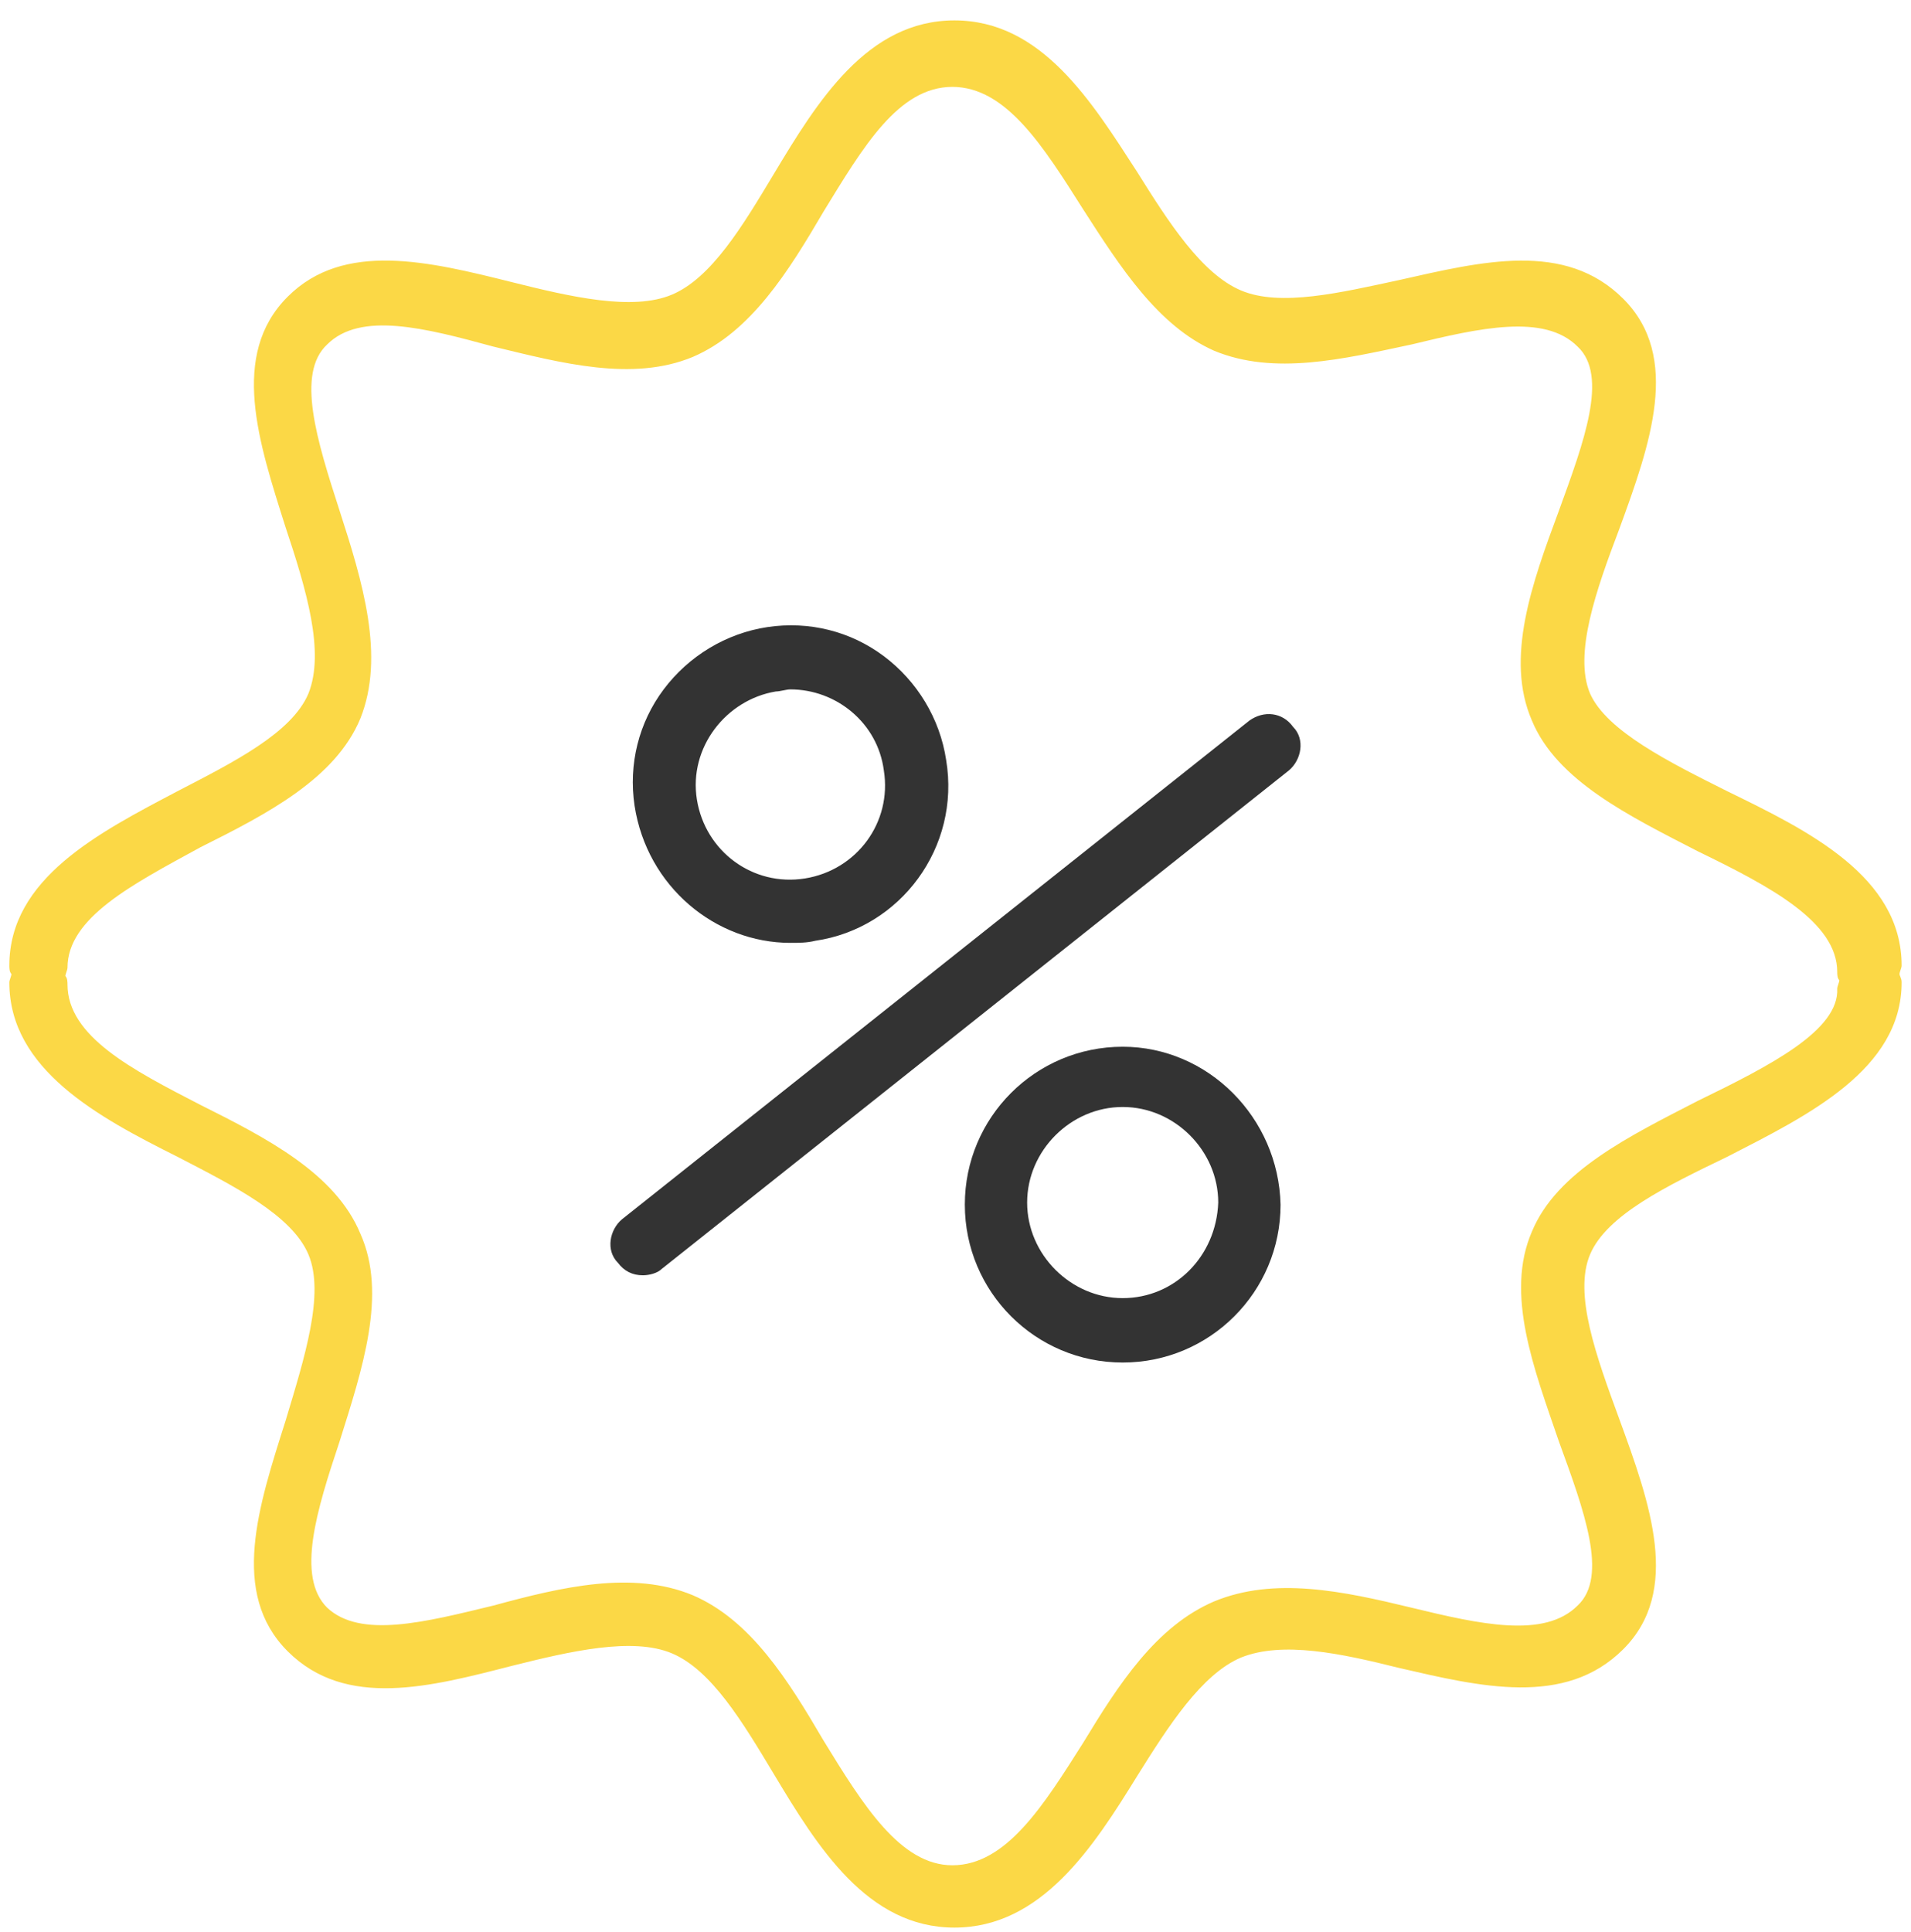 <svg width="92" height="93" viewBox="0 0 92 93" fill="none" xmlns="http://www.w3.org/2000/svg">
<path d="M60.149 34.684L29.949 58.684C29.349 59.184 29.149 60.184 29.749 60.784C30.049 61.184 30.449 61.384 30.949 61.384C31.249 61.384 31.649 61.284 31.849 61.084L62.049 37.084C62.649 36.584 62.849 35.584 62.249 34.984C61.749 34.284 60.849 34.184 60.149 34.684Z" fill="#333333"/>
<path d="M38.05 45.383C38.45 45.383 38.85 45.383 39.25 45.283C43.35 44.683 46.25 40.783 45.55 36.583C45.25 34.583 44.15 32.783 42.55 31.583C40.95 30.383 38.95 29.883 36.95 30.183C34.95 30.483 33.15 31.583 31.95 33.183C30.75 34.783 30.25 36.783 30.55 38.783C31.15 42.683 34.45 45.383 38.05 45.383ZM37.35 33.283C37.55 33.283 37.85 33.183 38.05 33.183C40.25 33.183 42.25 34.783 42.55 37.083C42.95 39.583 41.25 41.883 38.75 42.283C36.25 42.683 33.95 40.983 33.55 38.483C33.15 35.983 34.95 33.683 37.35 33.283Z" fill="#333333"/>
<path d="M54.049 50.383C49.849 50.383 46.449 53.783 46.449 57.983C46.449 62.183 49.849 65.583 54.049 65.583C58.249 65.583 61.649 62.183 61.649 57.983C61.549 53.783 58.149 50.383 54.049 50.383ZM54.049 62.483C51.549 62.483 49.449 60.383 49.449 57.883C49.449 55.383 51.549 53.283 54.049 53.283C56.549 53.283 58.649 55.383 58.649 57.883C58.549 60.483 56.549 62.483 54.049 62.483Z" fill="#333333"/>
<path d="M91.449 46.882C91.449 46.782 91.549 46.582 91.549 46.482C91.549 42.182 87.049 39.982 83.149 38.082C80.349 36.682 77.349 35.182 76.549 33.382C75.749 31.482 76.849 28.382 77.949 25.482C79.449 21.382 80.949 17.182 78.149 14.382C75.349 11.582 71.349 12.582 67.349 13.482C64.549 14.082 61.649 14.782 59.749 13.982C57.849 13.182 56.249 10.682 54.749 8.282C52.549 4.882 50.149 0.982 45.949 0.982C41.749 0.982 39.349 4.882 37.249 8.382C35.749 10.882 34.249 13.382 32.349 14.182C30.449 14.982 27.449 14.282 24.649 13.582C20.649 12.582 16.549 11.582 13.849 14.282C11.049 17.082 12.449 21.282 13.749 25.382C14.749 28.382 15.649 31.382 14.849 33.382C14.049 35.282 11.249 36.682 8.549 38.082C4.749 40.082 0.449 42.282 0.449 46.482C0.449 46.582 0.449 46.782 0.549 46.882C0.549 46.982 0.449 47.182 0.449 47.282C0.449 51.482 4.749 53.782 8.549 55.682C11.249 57.082 14.049 58.482 14.849 60.382C15.649 62.282 14.649 65.382 13.749 68.382C12.449 72.482 11.049 76.682 13.849 79.482C16.649 82.282 20.749 81.182 24.649 80.182C27.449 79.482 30.449 78.782 32.349 79.582C34.249 80.382 35.749 82.882 37.249 85.382C39.349 88.882 41.749 92.782 45.949 92.782C50.149 92.782 52.649 88.882 54.749 85.482C56.249 83.082 57.849 80.582 59.749 79.782C61.749 78.982 64.549 79.582 67.349 80.282C71.249 81.182 75.349 82.182 78.149 79.382C80.949 76.582 79.449 72.382 77.949 68.282C76.849 65.282 75.749 62.282 76.549 60.382C77.349 58.482 80.249 57.082 83.149 55.682C87.049 53.682 91.549 51.482 91.549 47.282C91.549 47.082 91.449 46.982 91.449 46.882ZM81.749 52.982C78.449 54.682 74.949 56.382 73.749 59.282C72.449 62.282 73.849 65.882 75.049 69.382C76.249 72.682 77.449 75.882 75.949 77.282C74.349 78.882 71.249 78.182 67.949 77.382C64.649 76.582 61.349 75.882 58.449 77.082C55.649 78.282 53.849 81.082 52.149 83.882C50.249 86.882 48.449 89.782 45.849 89.782C43.349 89.782 41.549 86.882 39.649 83.782C37.949 80.882 36.149 77.982 33.349 76.782C30.449 75.582 27.049 76.382 23.749 77.282C20.449 78.082 17.349 78.882 15.749 77.382C14.249 75.882 15.249 72.682 16.349 69.382C17.449 65.882 18.649 62.282 17.349 59.382C16.149 56.482 12.849 54.782 9.649 53.182C6.349 51.482 3.249 49.882 3.249 47.382C3.249 47.282 3.249 47.082 3.149 46.982C3.149 46.882 3.249 46.682 3.249 46.582C3.249 44.182 6.349 42.582 9.649 40.782C12.849 39.182 16.149 37.482 17.349 34.582C18.549 31.582 17.449 27.982 16.349 24.582C15.249 21.182 14.249 17.982 15.749 16.582C17.349 14.982 20.449 15.782 23.749 16.682C27.049 17.482 30.449 18.382 33.349 17.182C36.149 15.982 37.949 13.082 39.649 10.182C41.549 7.082 43.249 4.182 45.849 4.182C48.449 4.182 50.249 7.082 52.149 10.082C53.949 12.882 55.749 15.682 58.449 16.882C61.349 18.082 64.649 17.282 67.949 16.582C71.249 15.782 74.349 15.082 75.949 16.682C77.449 18.082 76.249 21.282 75.049 24.582C73.749 28.082 72.449 31.682 73.749 34.682C74.949 37.582 78.449 39.282 81.749 40.982C85.249 42.682 88.449 44.382 88.449 46.782C88.449 46.882 88.449 47.082 88.549 47.182C88.549 47.282 88.449 47.482 88.449 47.582C88.549 49.582 85.249 51.282 81.749 52.982Z" fill="#FBD846"/>
</svg>
